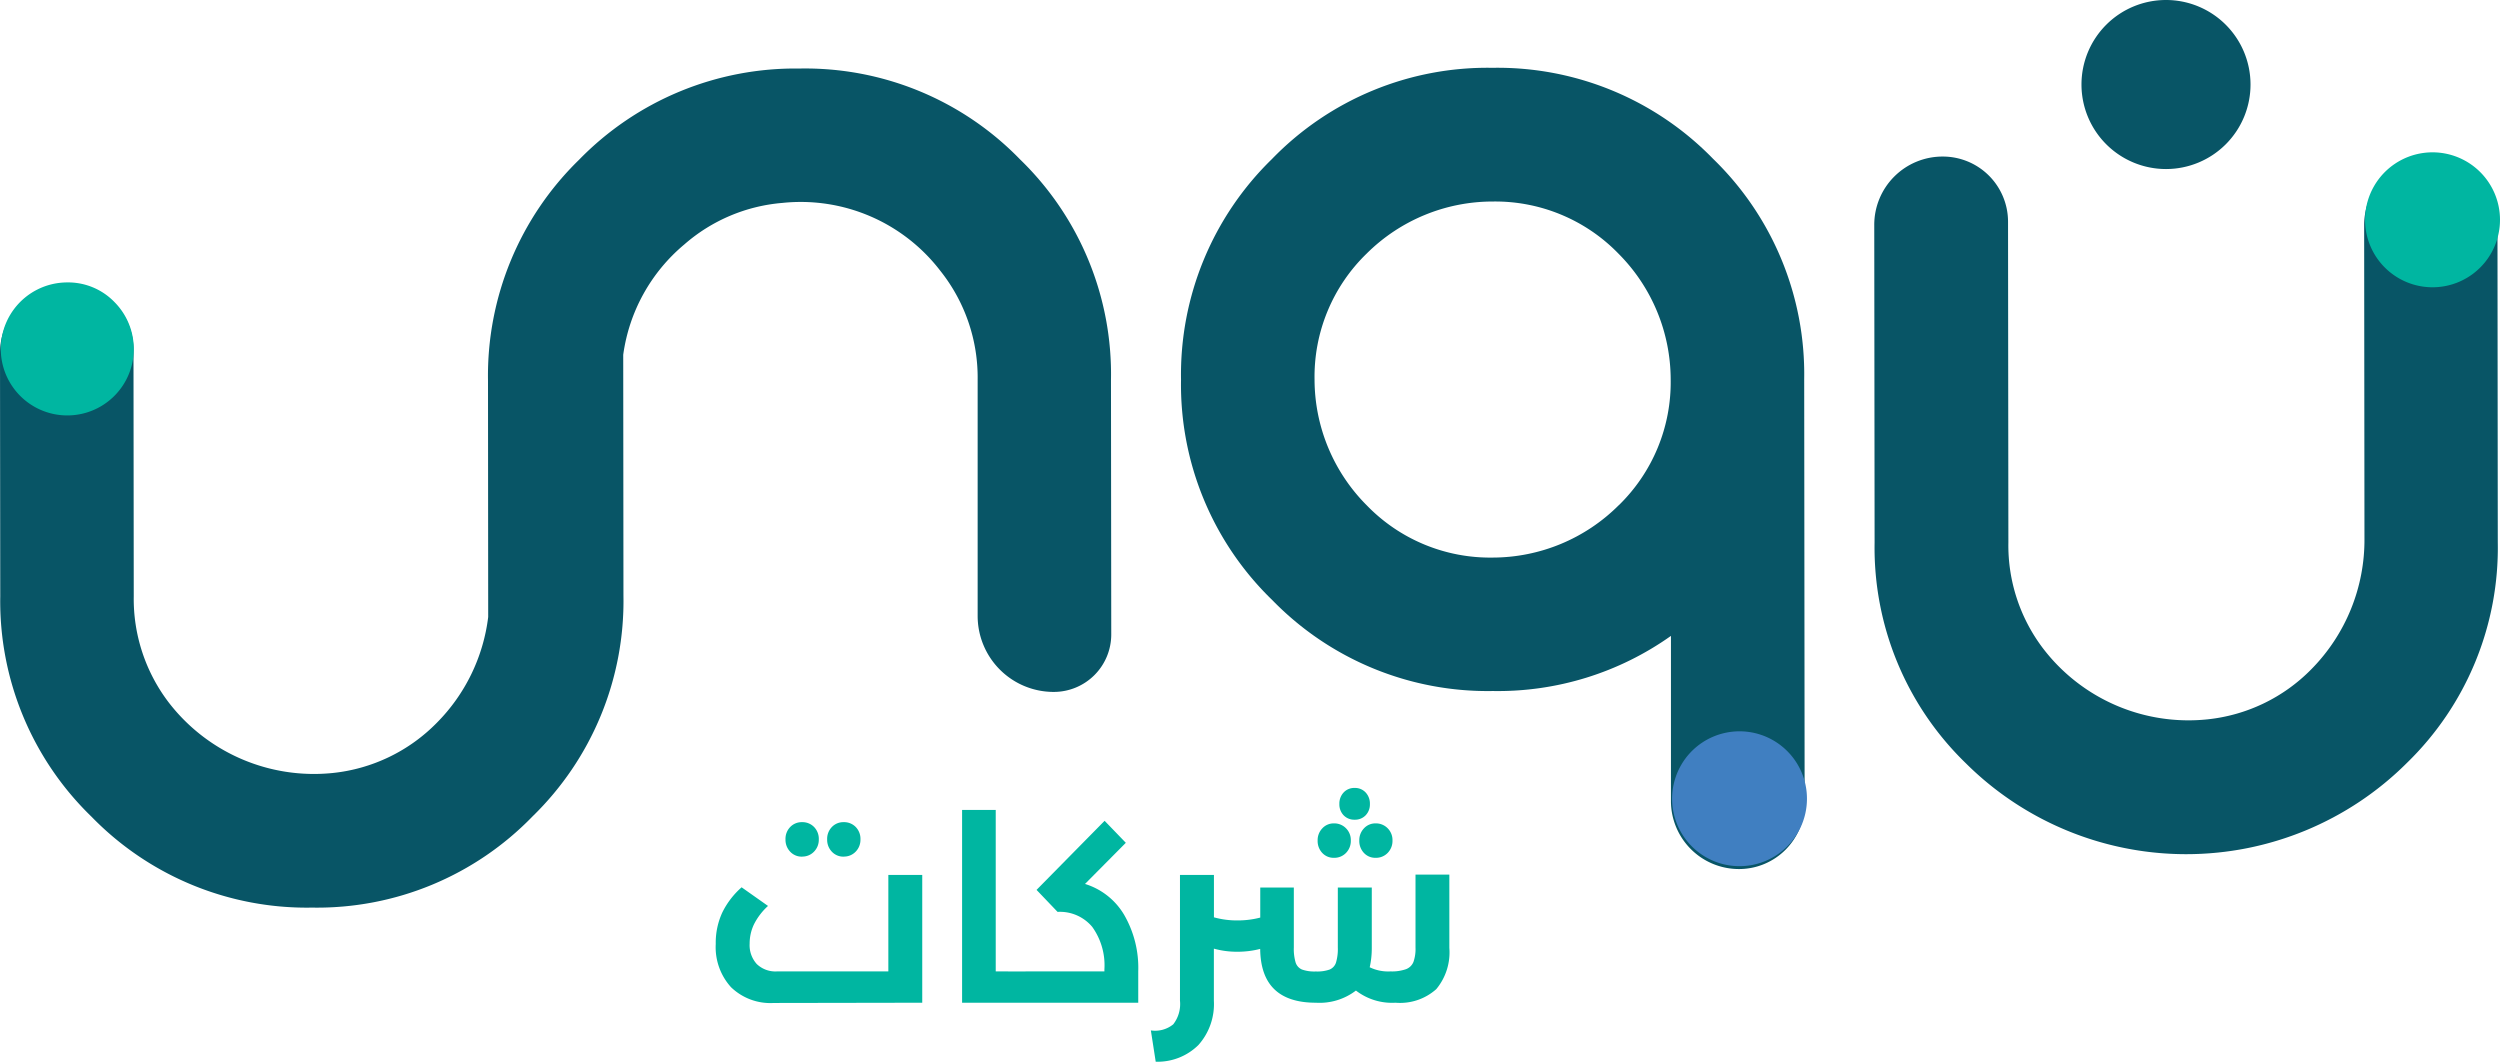 <svg xmlns="http://www.w3.org/2000/svg" xmlns:xlink="http://www.w3.org/1999/xlink" width="154.58" height="65.648" viewBox="0 0 154.58 65.648">
  <defs>
    <clipPath id="clip-path">
      <rect id="Rectangle_3" data-name="Rectangle 3" width="154.58" height="56.119" fill="none"/>
    </clipPath>
  </defs>
  <g id="Group_89" data-name="Group 89" transform="translate(-1006 -576)">
    <path id="Path_804" data-name="Path 804" d="M-9.976-7.9V0L-19.16.016A3.5,3.5,0,0,1-21.8-.96a3.681,3.681,0,0,1-.944-2.672,4.45,4.45,0,0,1,.408-1.952,5.006,5.006,0,0,1,1.192-1.552l1.632,1.152a3.914,3.914,0,0,0-.864,1.128,2.762,2.762,0,0,0-.272,1.208,1.733,1.733,0,0,0,.44,1.256,1.665,1.665,0,0,0,1.256.456h6.88V-7.9Zm-4.857-1.132a.968.968,0,0,1-.731-.305,1.058,1.058,0,0,1-.291-.76,1.052,1.052,0,0,1,.291-.767.98.98,0,0,1,.731-.3,1,1,0,0,1,.746.3,1.052,1.052,0,0,1,.291.767,1.044,1.044,0,0,1-.3.76A.991.991,0,0,1-14.833-9.036Zm-2.576,0a.968.968,0,0,1-.731-.305,1.058,1.058,0,0,1-.291-.76,1.052,1.052,0,0,1,.291-.767.98.98,0,0,1,.731-.3,1,1,0,0,1,.746.3,1.052,1.052,0,0,1,.291.767,1.044,1.044,0,0,1-.3.76A.991.991,0,0,1-17.409-9.036Zm13.849,7.1q.32,0,.32.96Q-3.24,0-3.56,0H-7.512V-11.92h2.08v9.984ZM.088-7.344A4.274,4.274,0,0,1,2.5-5.448a6.537,6.537,0,0,1,.88,3.512V0H-3.56q-.32,0-.32-.976,0-.96.32-.96H1.288v-.128A4.068,4.068,0,0,0,.536-4.688a2.6,2.6,0,0,0-2.144-.928l-1.3-1.36L1.3-11.248l1.312,1.36ZM22.616-7.92v4.528A3.557,3.557,0,0,1,21.808-.84a3.356,3.356,0,0,1-2.52.84A3.652,3.652,0,0,1,16.84-.752,3.7,3.7,0,0,1,14.36,0q-3.408,0-3.44-3.328a5.536,5.536,0,0,1-1.408.176,5.282,5.282,0,0,1-1.456-.192V-.128A3.8,3.8,0,0,1,7.1,2.616a3.588,3.588,0,0,1-2.64,1.032l-.3-1.936a1.77,1.77,0,0,0,1.384-.376A2.035,2.035,0,0,0,5.96-.128V-7.9h2.1V-5.28a5.282,5.282,0,0,0,1.456.192,5.536,5.536,0,0,0,1.408-.176V-7.12H13v3.7a2.942,2.942,0,0,0,.112.936.7.7,0,0,0,.392.432,2.3,2.3,0,0,0,.856.12,2.3,2.3,0,0,0,.856-.12.7.7,0,0,0,.392-.432,2.942,2.942,0,0,0,.112-.936v-3.7h2.1v3.728a5.377,5.377,0,0,1-.128,1.2,2.612,2.612,0,0,0,1.28.256,2.657,2.657,0,0,0,.96-.136.8.8,0,0,0,.464-.448,2.425,2.425,0,0,0,.128-.888V-7.92ZM16.76-13.28a.893.893,0,0,1,.68.28,1,1,0,0,1,.264.712.968.968,0,0,1-.264.7.906.906,0,0,1-.68.272.906.906,0,0,1-.68-.272.968.968,0,0,1-.264-.7A1,1,0,0,1,16.08-13,.893.893,0,0,1,16.76-13.28Zm-1.28,2.192a1.009,1.009,0,0,1,.744.3,1.029,1.029,0,0,1,.3.76,1.056,1.056,0,0,1-.3.768,1,1,0,0,1-.744.3.951.951,0,0,1-.72-.3,1.072,1.072,0,0,1-.288-.768,1.051,1.051,0,0,1,.288-.752A.951.951,0,0,1,15.48-11.088Zm2.576,0a1.009,1.009,0,0,1,.744.3,1.029,1.029,0,0,1,.3.76,1.056,1.056,0,0,1-.3.768,1,1,0,0,1-.744.3.951.951,0,0,1-.72-.3,1.072,1.072,0,0,1-.288-.768,1.051,1.051,0,0,1,.288-.752A.951.951,0,0,1,18.056-11.088Z" transform="translate(1073 638)" fill="#00b6a1"/>
    <g id="Logo_3" transform="translate(1006 576)">
      <g id="Group_3" data-name="Group 3" clip-path="url(#clip-path)">
        <path id="Path_32" data-name="Path 32" d="M54.656,2.033A18.537,18.537,0,0,0,41.027,7.676a18.6,18.6,0,0,0-5.62,13.643A18.536,18.536,0,0,0,41.05,34.945a18.577,18.577,0,0,0,13.639,5.622A18.48,18.48,0,0,0,65.7,37.158V47.368a4.206,4.206,0,0,0,4.234,4.207,4.056,4.056,0,0,0,4.032-4.061l-.027-26.23A18.537,18.537,0,0,0,68.3,7.655,18.584,18.584,0,0,0,54.656,2.033m7.817,27.045a11.047,11.047,0,0,1-7.792,3.238A10.611,10.611,0,0,1,46.905,29.1a11.039,11.039,0,0,1-3.242-7.792,10.6,10.6,0,0,1,3.226-7.792A11.056,11.056,0,0,1,54.681,10.3a10.614,10.614,0,0,1,7.777,3.226,11.047,11.047,0,0,1,3.226,7.792,10.614,10.614,0,0,1-3.211,7.765" transform="translate(37.618 2.16)" fill="#085566"/>
        <path id="Path_33" data-name="Path 33" d="M90.942,4.689h-.21a4.257,4.257,0,0,0-4.251,4.259L86.5,28.294a11.38,11.38,0,0,1-3.279,8.1A10.527,10.527,0,0,1,76.777,39.5a11.32,11.32,0,0,1-10.143-4.379,10.531,10.531,0,0,1-2.151-6.554L64.462,8.729a4.031,4.031,0,0,0-4.03-4.03A4.224,4.224,0,0,0,56.19,8.942l.021,19.641a18.552,18.552,0,0,0,5.643,13.631,19.324,19.324,0,0,0,27.272-.023,18.543,18.543,0,0,0,5.618-13.641L94.725,8.476a3.8,3.8,0,0,0-3.783-3.787" transform="translate(59.699 4.981)" fill="#085566"/>
        <path id="Path_34" data-name="Path 34" d="M79.246,8.731a4.172,4.172,0,1,1-1.225-2.945,4.176,4.176,0,0,1,1.225,2.945" transform="translate(75.334 4.852)" fill="#00b6a1"/>
        <path id="Path_35" data-name="Path 35" d="M58.469,26.089a4.169,4.169,0,1,1-1.223-2.945,4.161,4.161,0,0,1,1.223,2.945" transform="translate(53.259 23.294)" fill="#407fc1"/>
        <path id="Path_36" data-name="Path 36" d="M63.074,7.675a18.508,18.508,0,0,0-13.641-5.62A18.663,18.663,0,0,0,35.8,7.7a18.63,18.63,0,0,0-5.626,13.647l.012,14.621a11.218,11.218,0,0,1-3.176,6.54,10.538,10.538,0,0,1-6.449,3.106,11.334,11.334,0,0,1-10.143-4.381A10.557,10.557,0,0,1,8.27,34.677L8.254,19.435a4.031,4.031,0,0,0-4.03-4.03,4.234,4.234,0,0,0-3.9,2.617A4.218,4.218,0,0,0,0,19.639L.016,34.687A18.541,18.541,0,0,0,5.659,48.316,18.569,18.569,0,0,0,19.3,53.936a18.547,18.547,0,0,0,13.629-5.641,18.577,18.577,0,0,0,5.62-13.643l-.014-14.9A10.8,10.8,0,0,1,42.3,12.943a10.523,10.523,0,0,1,6.082-2.58,10.873,10.873,0,0,1,9.768,4.209,10.585,10.585,0,0,1,2.3,6.717V35.9a4.7,4.7,0,0,0,4.709,4.7,3.553,3.553,0,0,0,3.552-3.56l-.017-15.714A18.49,18.49,0,0,0,63.074,7.675" transform="translate(0 2.183)" fill="#085566"/>
        <path id="Path_37" data-name="Path 37" d="M4.1,8.468a4.112,4.112,0,1,0,2.939,1.2A3.989,3.989,0,0,0,4.1,8.468" transform="translate(0.025 8.995)" fill="#00b6a1"/>
        <path id="Path_38" data-name="Path 38" d="M67.631,10.452A5.226,5.226,0,1,0,62.4,5.226a5.228,5.228,0,0,0,5.226,5.226" transform="translate(66.302 0)" fill="#085566"/>
      </g>
    </g>
  </g>
</svg>
